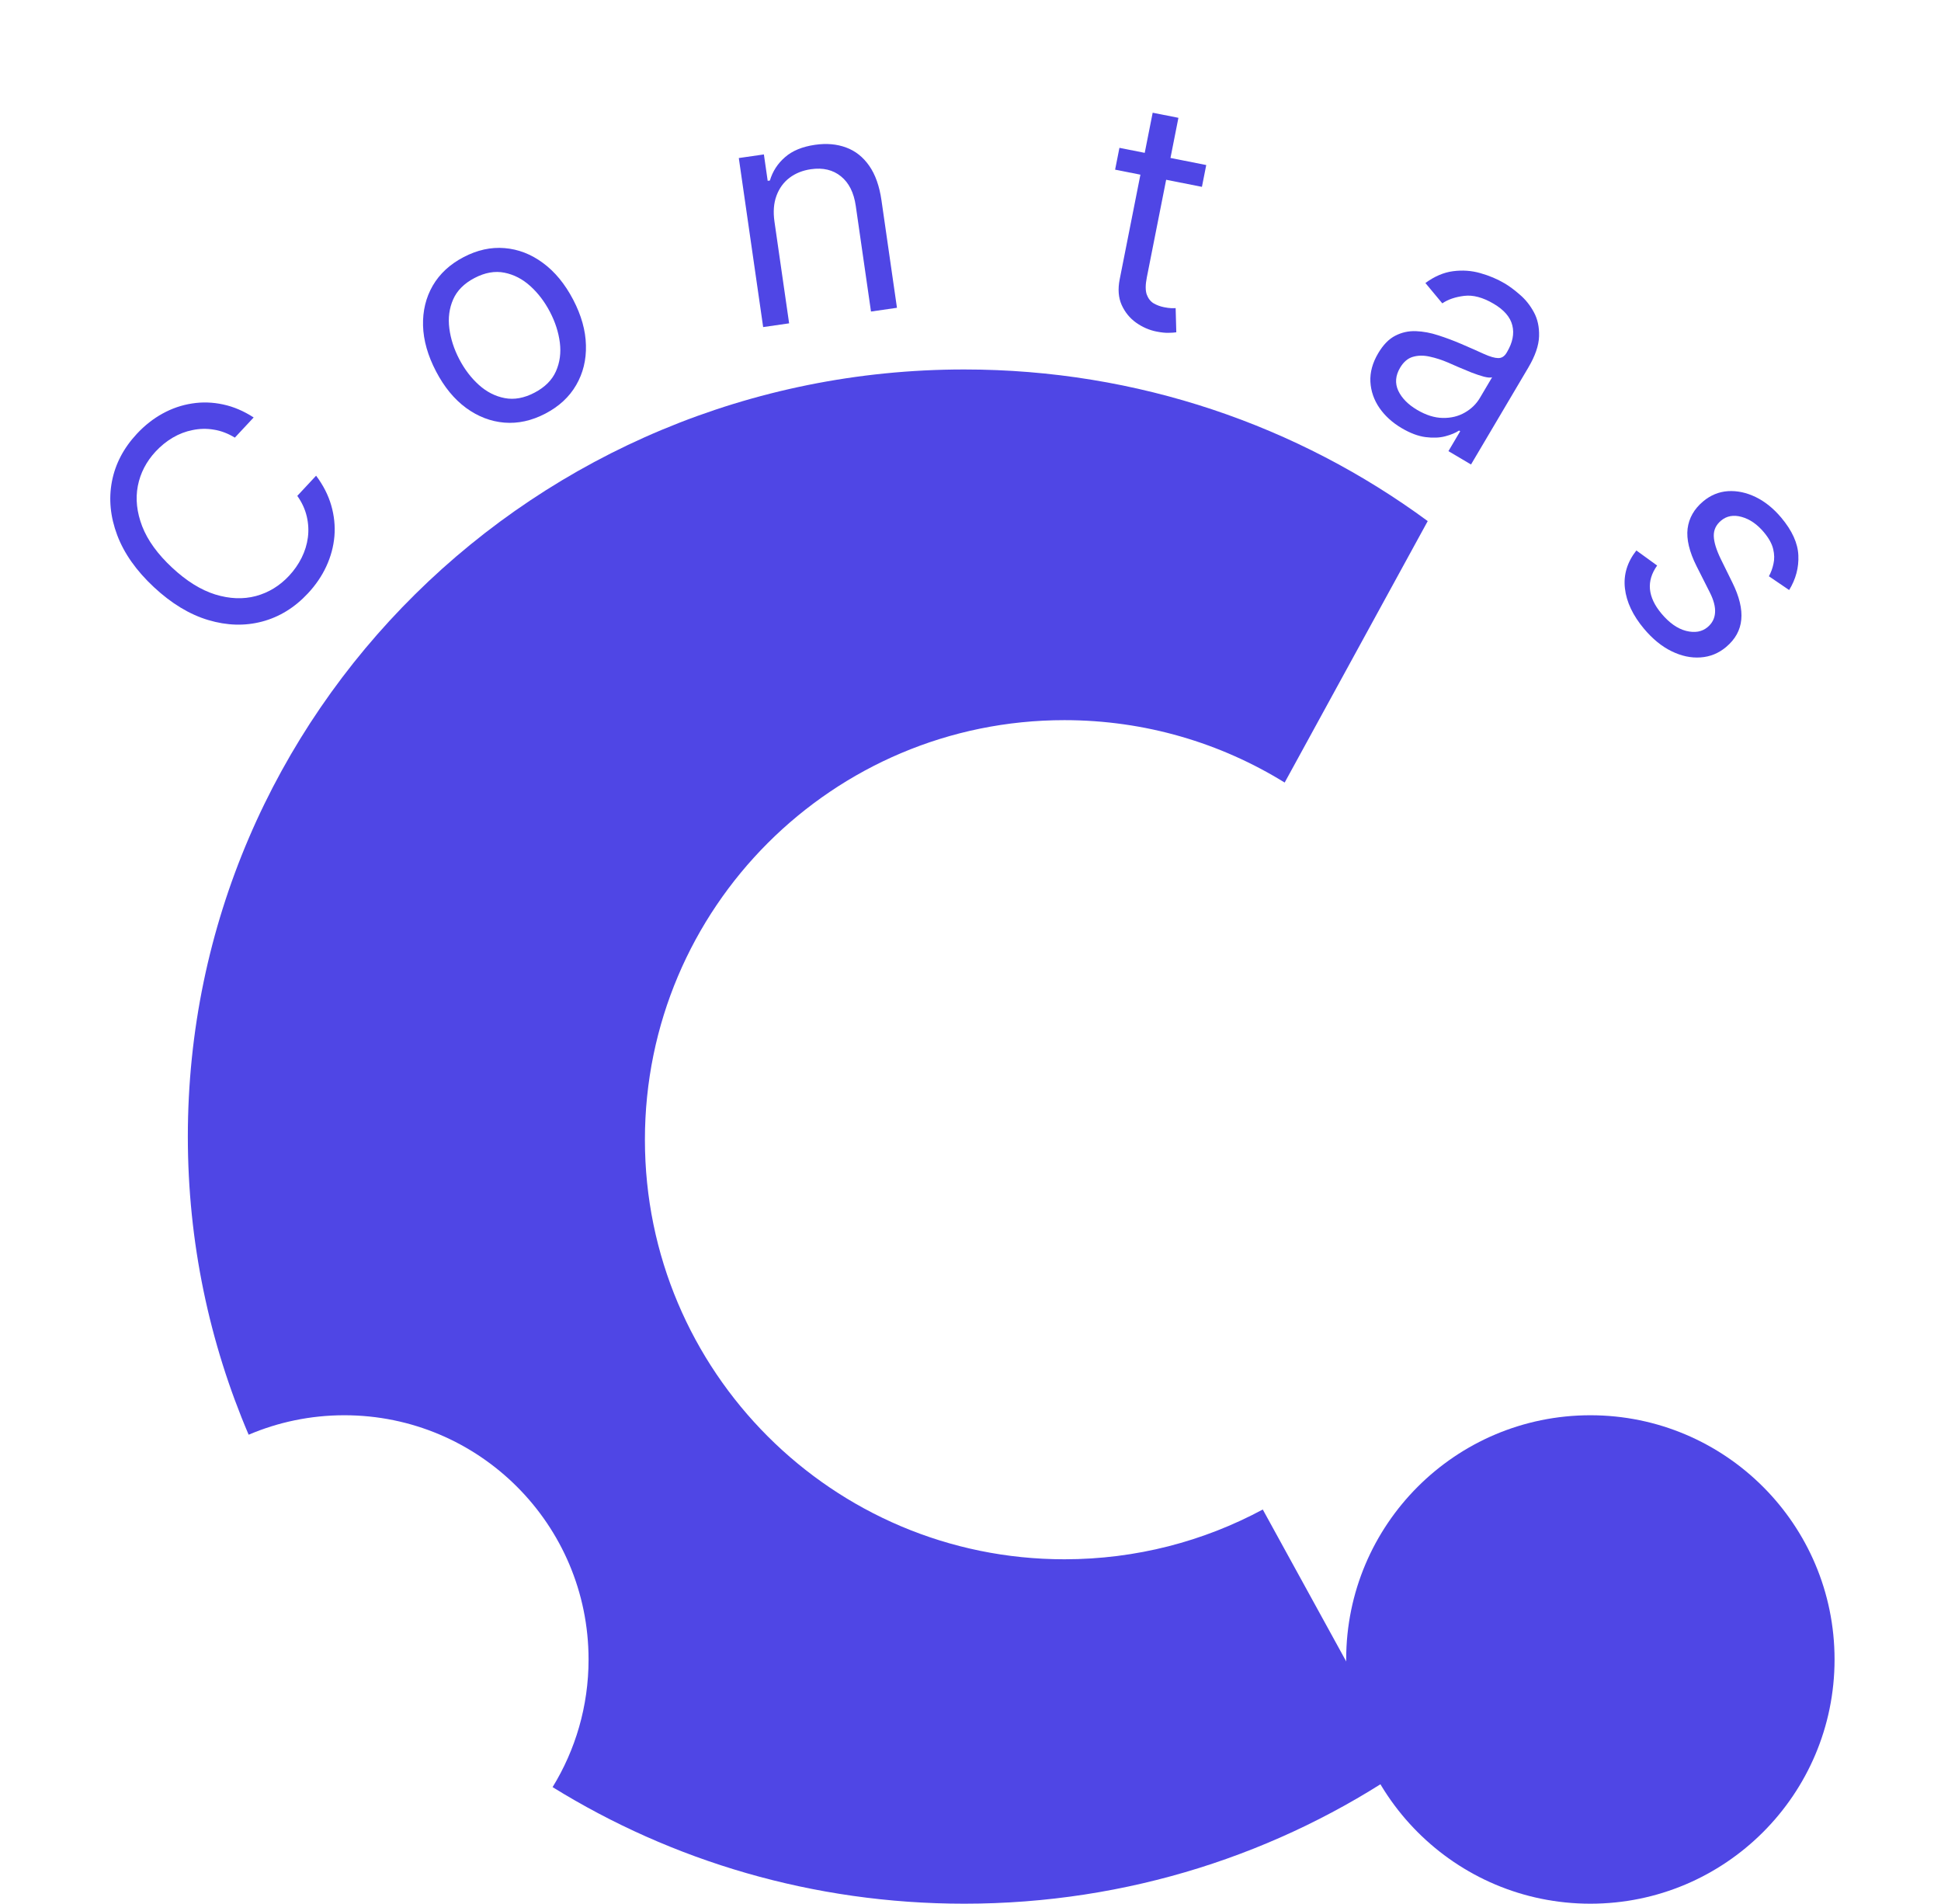<svg width="310" height="304" viewBox="0 0 310 304" fill="none" xmlns="http://www.w3.org/2000/svg">
<g clip-path="url(#clip0_1_1142)">
<circle cx="254" cy="265" r="39" fill="#4f46e5"/>
<path fill-rule="evenodd" clip-rule="evenodd" d="M154 59C181.747 59 207.365 68.003 228.024 83.213L205.176 124.966C194.952 118.647 182.902 115 170 115C132.997 115 103 144.997 103 182C103 219.003 132.997 249 170 249C181.459 249 192.247 246.123 201.68 241.052L224.376 282.373C204.382 296.012 180.135 304 154 304C129.851 304 107.314 297.18 88.255 285.384C91.899 279.452 94 272.472 94 265C94 243.461 76.539 226 55 226C49.574 226 44.408 227.108 39.713 229.11C33.458 214.474 30 198.386 30 181.5C30 113.845 85.517 59 154 59Z" fill="#4f46e5"/>
<path d="M40.512 66.664L37.509 69.884C36.405 69.211 35.28 68.785 34.135 68.608C32.998 68.421 31.876 68.444 30.77 68.675C29.664 68.889 28.61 69.29 27.609 69.878C26.608 70.466 25.695 71.201 24.872 72.084C23.37 73.695 22.417 75.533 22.012 77.599C21.615 79.656 21.849 81.809 22.715 84.057C23.588 86.296 25.177 88.489 27.48 90.636C29.782 92.784 32.081 94.215 34.376 94.931C36.678 95.638 38.842 95.721 40.867 95.182C42.9 94.633 44.667 93.554 46.169 91.944C46.992 91.061 47.662 90.099 48.178 89.059C48.695 88.02 49.026 86.944 49.171 85.834C49.316 84.707 49.256 83.582 48.991 82.461C48.725 81.323 48.222 80.23 47.482 79.184L50.485 75.964C51.618 77.474 52.423 79.049 52.899 80.691C53.375 82.333 53.545 83.981 53.41 85.635C53.267 87.282 52.837 88.88 52.121 90.429C51.412 91.97 50.432 93.411 49.181 94.753C47.066 97.021 44.631 98.522 41.876 99.254C39.121 99.987 36.25 99.907 33.262 99.015C30.274 98.123 27.378 96.369 24.573 93.753C21.768 91.138 19.817 88.371 18.718 85.453C17.62 82.534 17.34 79.676 17.878 76.876C18.417 74.077 19.744 71.543 21.859 69.275C23.111 67.933 24.48 66.855 25.967 66.041C27.463 65.218 29.031 64.682 30.673 64.432C32.305 64.174 33.957 64.225 35.628 64.586C37.29 64.938 38.918 65.631 40.512 66.664Z" fill="#4f46e5"/>
<path d="M87.107 66.044C84.925 67.185 82.739 67.666 80.55 67.489C78.37 67.306 76.331 66.522 74.432 65.137C72.543 63.747 70.946 61.804 69.641 59.307C68.324 56.79 67.632 54.353 67.563 51.999C67.504 49.638 68.022 47.511 69.115 45.617C70.219 43.718 71.862 42.197 74.044 41.057C76.226 39.916 78.407 39.437 80.586 39.62C82.776 39.798 84.818 40.587 86.712 41.987C88.617 43.383 90.228 45.339 91.544 47.856C92.849 50.353 93.528 52.776 93.581 55.126C93.645 57.471 93.124 59.593 92.02 61.492C90.927 63.386 89.289 64.903 87.107 66.044ZM85.363 62.708C87.021 61.842 88.162 60.704 88.788 59.295C89.414 57.886 89.622 56.355 89.412 54.701C89.202 53.048 88.675 51.413 87.83 49.798C86.986 48.182 85.942 46.811 84.698 45.685C83.455 44.559 82.073 43.845 80.554 43.544C79.034 43.243 77.446 43.526 75.788 44.393C74.131 45.259 72.992 46.402 72.371 47.822C71.751 49.241 71.549 50.783 71.764 52.447C71.98 54.111 72.51 55.751 73.354 57.366C74.199 58.981 75.24 60.347 76.478 61.463C77.716 62.579 79.092 63.282 80.606 63.572C82.12 63.863 83.706 63.575 85.363 62.708Z" fill="#4f46e5"/>
<path d="M123.692 35.395L126.032 51.633L121.885 52.231L117.995 25.237L122.002 24.66L122.609 28.877L122.961 28.827C123.396 27.365 124.198 26.125 125.367 25.108C126.534 24.078 128.137 23.417 130.176 23.123C132.003 22.86 133.657 23.004 135.136 23.556C136.613 24.097 137.841 25.068 138.82 26.47C139.798 27.86 140.452 29.703 140.783 31.999L143.255 49.151L139.107 49.749L136.676 32.878C136.371 30.757 135.582 29.185 134.31 28.16C133.037 27.124 131.439 26.744 129.518 27.021C128.194 27.212 127.052 27.669 126.092 28.393C125.143 29.116 124.45 30.071 124.011 31.259C123.572 32.446 123.466 33.825 123.692 35.395Z" fill="#4f46e5"/>
<path d="M192.651 26.355L191.961 29.838L178.096 27.093L178.786 23.609L192.651 26.355ZM184.096 18L188.207 18.814L183.158 44.313C182.928 45.474 182.924 46.378 183.146 47.026C183.381 47.663 183.747 48.134 184.242 48.437C184.751 48.731 185.307 48.938 185.911 49.057C186.364 49.147 186.74 49.197 187.039 49.208C187.341 49.208 187.583 49.207 187.764 49.207L187.868 53.065C187.569 53.114 187.159 53.142 186.639 53.147C186.117 53.165 185.473 53.097 184.706 52.946C183.545 52.716 182.457 52.241 181.441 51.521C180.437 50.803 179.67 49.861 179.141 48.694C178.623 47.53 178.518 46.17 178.826 44.614L184.096 18Z" fill="#4f46e5"/>
<path d="M223.853 68.362C222.365 67.482 221.181 66.403 220.3 65.126C219.425 63.838 218.947 62.449 218.867 60.957C218.792 59.455 219.207 57.94 220.111 56.412C220.906 55.067 221.816 54.133 222.84 53.611C223.87 53.079 224.969 52.836 226.139 52.881C227.309 52.926 228.498 53.148 229.706 53.546C230.931 53.941 232.13 54.389 233.305 54.891C234.84 55.551 236.077 56.097 237.018 56.53C237.975 56.958 238.726 57.176 239.273 57.182C239.829 57.195 240.279 56.911 240.622 56.33L240.695 56.208C241.586 54.7 241.867 53.284 241.535 51.961C241.214 50.643 240.224 49.493 238.563 48.511C236.841 47.493 235.268 47.072 233.844 47.247C232.42 47.423 231.256 47.821 230.353 48.442L227.652 45.194C229.107 44.13 230.579 43.501 232.068 43.309C233.573 43.113 235.025 43.215 236.425 43.616C237.84 44.013 239.139 44.561 240.321 45.26C241.075 45.706 241.886 46.31 242.756 47.072C243.642 47.83 244.381 48.755 244.972 49.847C245.574 50.946 245.852 52.231 245.807 53.703C245.761 55.175 245.187 56.843 244.084 58.708L234.938 74.174L231.331 72.041L233.211 68.862L233.027 68.754C232.482 69.119 231.752 69.423 230.838 69.666C229.924 69.91 228.872 69.955 227.684 69.802C226.495 69.649 225.218 69.169 223.853 68.362ZM226.319 65.447C227.746 66.291 229.114 66.721 230.423 66.74C231.743 66.764 232.915 66.48 233.938 65.889C234.972 65.304 235.778 64.522 236.356 63.544L238.308 60.243C238.047 60.336 237.612 60.305 237.001 60.151C236.408 59.992 235.741 59.77 235.003 59.484C234.28 59.194 233.579 58.904 232.899 58.611C232.235 58.315 231.695 58.078 231.278 57.9C230.268 57.468 229.274 57.148 228.296 56.941C227.335 56.73 226.445 56.747 225.626 56.992C224.824 57.233 224.151 57.811 223.609 58.728C222.868 59.981 222.771 61.203 223.319 62.394C223.882 63.58 224.883 64.597 226.319 65.447Z" fill="#4f46e5"/>
<path d="M285.748 94.222L282.512 92.023C282.841 91.438 283.083 90.779 283.24 90.045C283.413 89.312 283.399 88.521 283.196 87.672C282.993 86.822 282.499 85.93 281.716 84.996C280.643 83.718 279.454 82.9 278.15 82.542C276.862 82.186 275.769 82.384 274.871 83.137C274.073 83.807 273.686 84.626 273.711 85.594C273.735 86.563 274.111 87.793 274.837 89.285L276.678 93.025C277.792 95.273 278.266 97.247 278.101 98.947C277.944 100.639 277.136 102.097 275.676 103.322C274.479 104.327 273.12 104.88 271.599 104.982C270.085 105.093 268.543 104.765 266.971 103.997C265.4 103.23 263.933 102.034 262.571 100.411C260.783 98.28 259.766 96.129 259.519 93.956C259.272 91.784 259.882 89.766 261.347 87.903L264.665 90.31C263.784 91.544 263.401 92.8 263.516 94.079C263.639 95.367 264.252 96.668 265.355 97.983C266.61 99.479 267.925 100.401 269.297 100.748C270.687 101.096 271.83 100.894 272.728 100.14C273.453 99.532 273.848 98.768 273.912 97.849C273.984 96.923 273.702 95.831 273.064 94.574L270.958 90.407C269.806 88.114 269.329 86.118 269.528 84.422C269.744 82.727 270.573 81.274 272.014 80.064C273.193 79.075 274.514 78.531 275.976 78.432C277.446 78.342 278.922 78.656 280.405 79.374C281.896 80.101 283.258 81.199 284.49 82.668C286.225 84.736 287.134 86.739 287.216 88.679C287.306 90.628 286.817 92.475 285.748 94.222Z" fill="#4f46e5"/>
</g>
<defs>
<clipPath id="clip0_1_1142">
<rect width="309.544" height="304" fill="white"/>
</clipPath>
</defs>
</svg>
